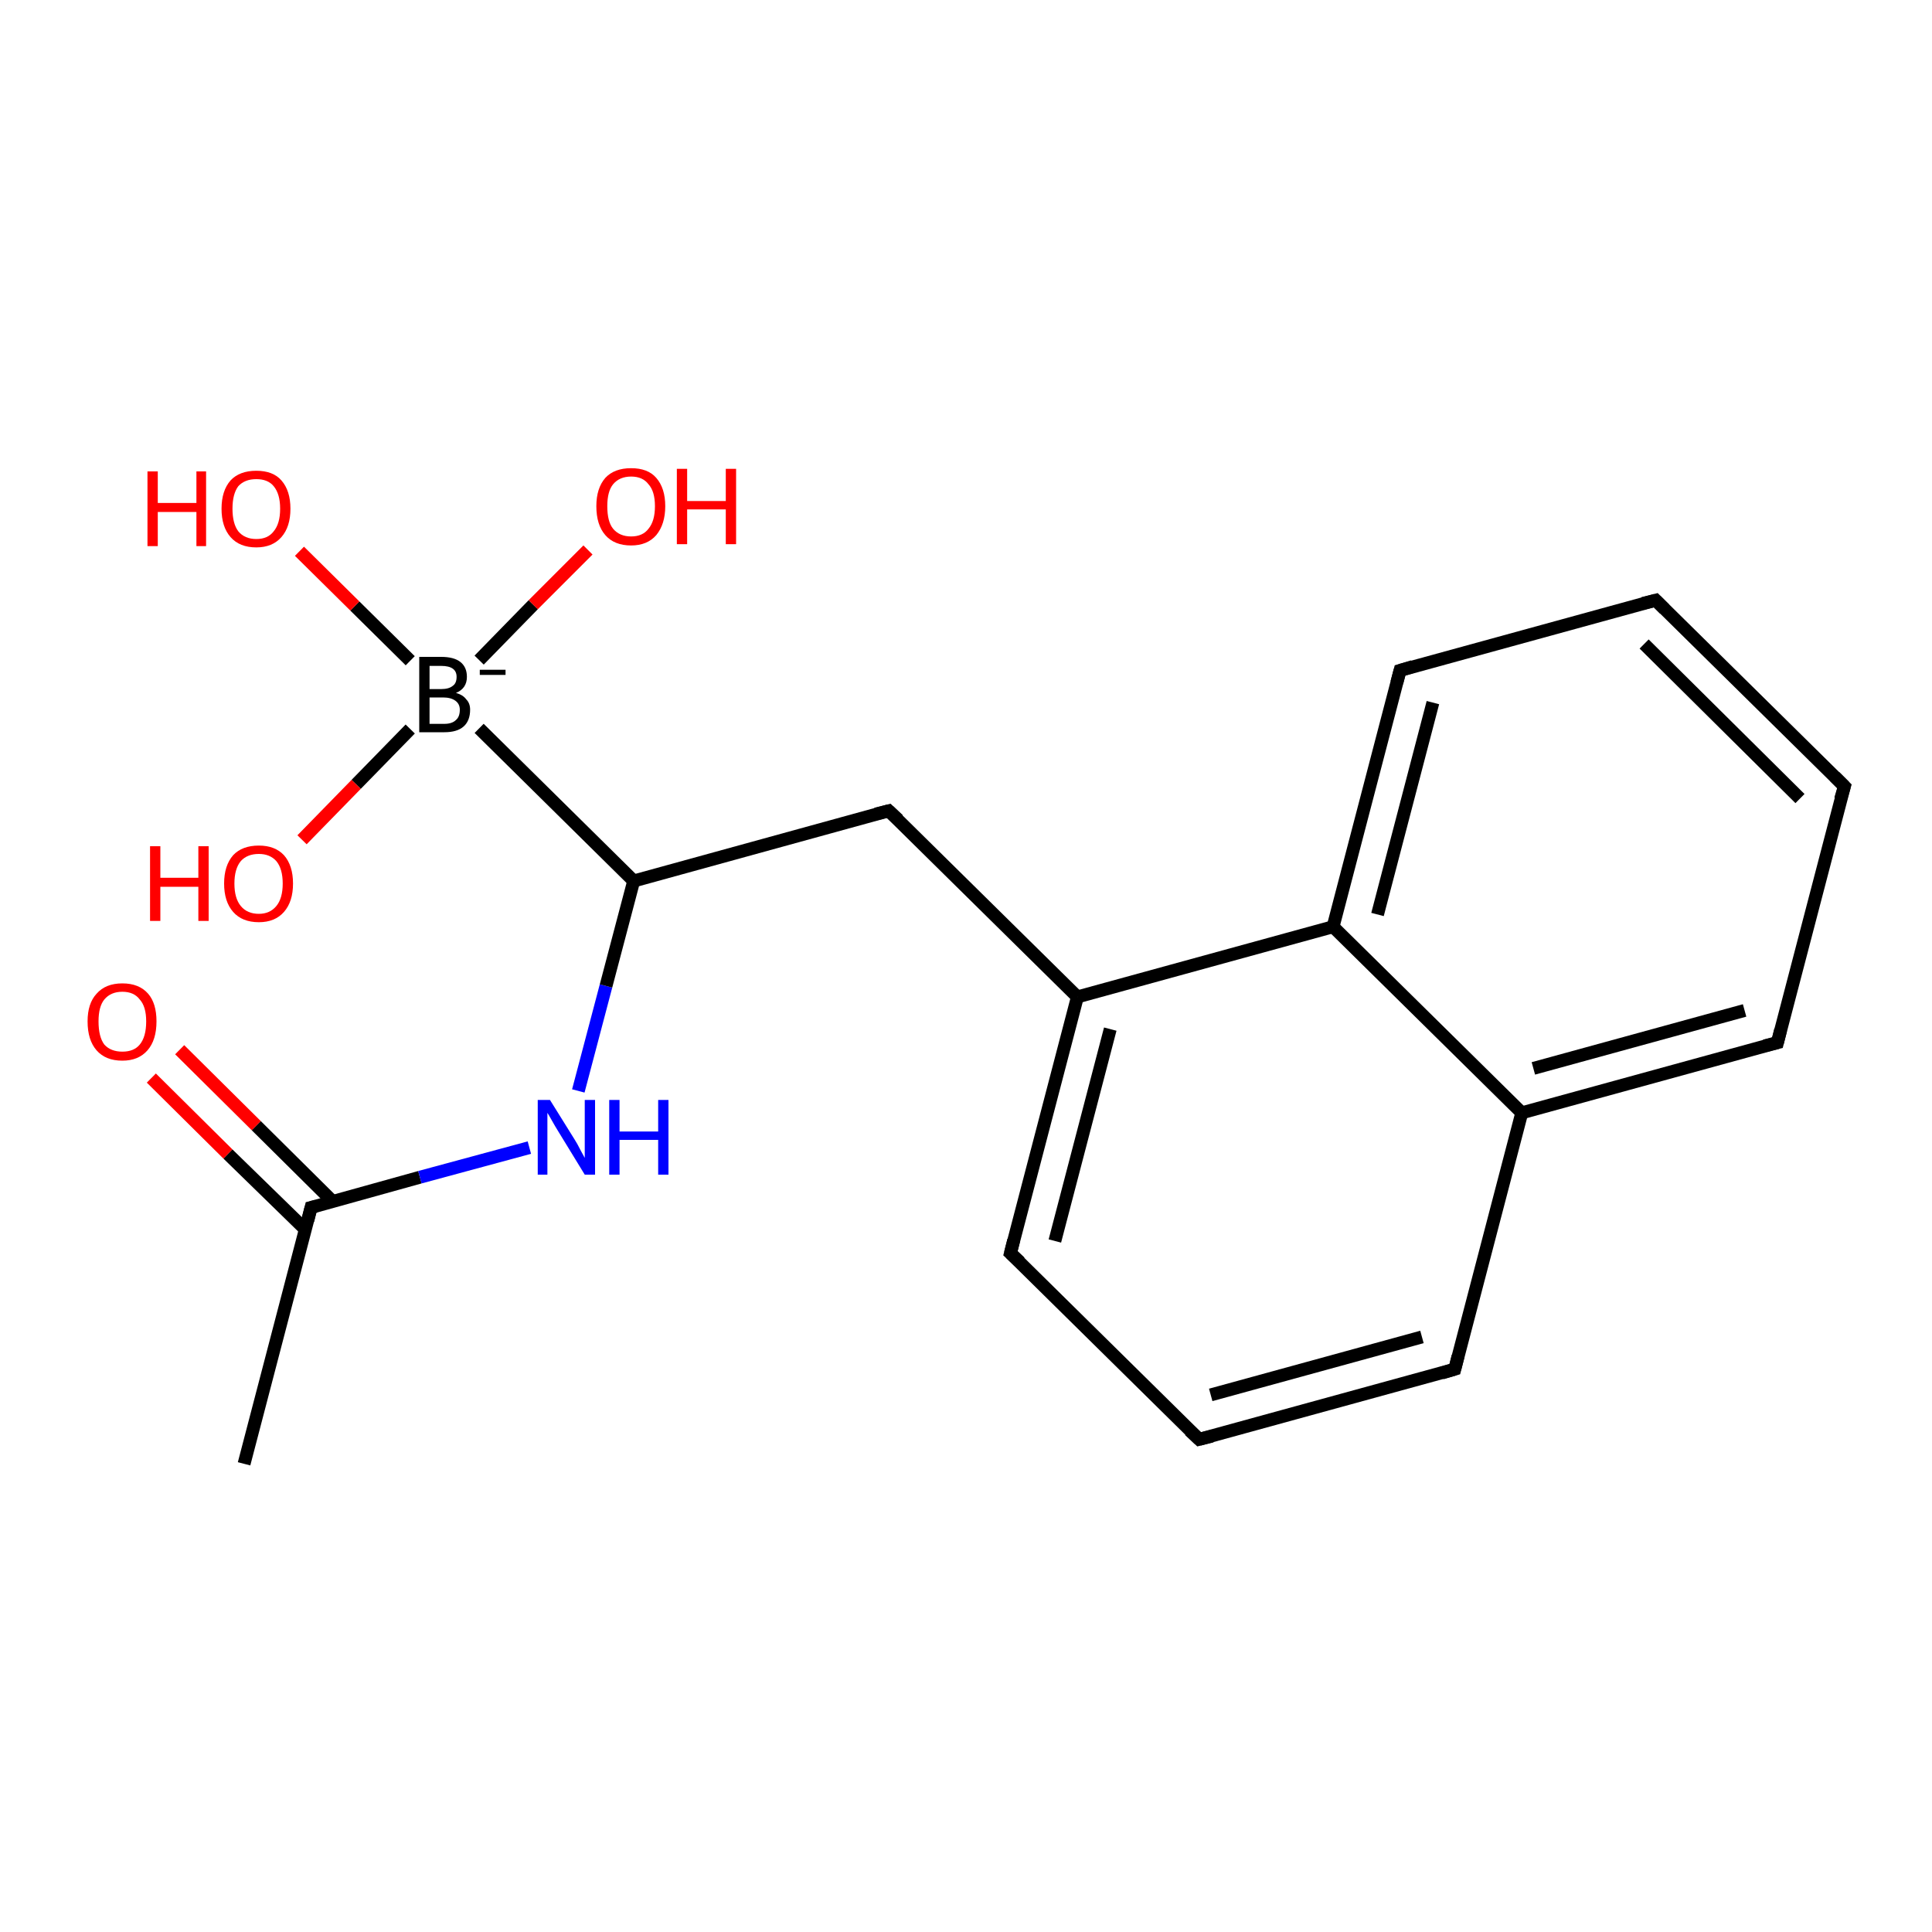 <?xml version='1.0' encoding='iso-8859-1'?>
<svg version='1.1' baseProfile='full'
              xmlns='http://www.w3.org/2000/svg'
                      xmlns:rdkit='http://www.rdkit.org/xml'
                      xmlns:xlink='http://www.w3.org/1999/xlink'
                  xml:space='preserve'
width='300px' height='300px' viewBox='0 0 300 300'>
<!-- END OF HEADER -->
<rect style='opacity:1.0;fill:#FFFFFF;stroke:none' width='300.0' height='300.0' x='0.0' y='0.0'> </rect>
<path class='bond-0 atom-0 atom-1' d='M 27.9,163.0 L 39.8,174.8' style='fill:none;fill-rule:evenodd;stroke:#FF0000;stroke-width:2.0px;stroke-linecap:butt;stroke-linejoin:miter;stroke-opacity:1' />
<path class='bond-0 atom-0 atom-1' d='M 39.8,174.8 L 51.7,186.6' style='fill:none;fill-rule:evenodd;stroke:#000000;stroke-width:2.0px;stroke-linecap:butt;stroke-linejoin:miter;stroke-opacity:1' />
<path class='bond-0 atom-0 atom-1' d='M 23.5,167.4 L 35.4,179.2' style='fill:none;fill-rule:evenodd;stroke:#FF0000;stroke-width:2.0px;stroke-linecap:butt;stroke-linejoin:miter;stroke-opacity:1' />
<path class='bond-0 atom-0 atom-1' d='M 35.4,179.2 L 47.4,190.9' style='fill:none;fill-rule:evenodd;stroke:#000000;stroke-width:2.0px;stroke-linecap:butt;stroke-linejoin:miter;stroke-opacity:1' />
<path class='bond-1 atom-1 atom-2' d='M 48.3,187.5 L 65.2,182.8' style='fill:none;fill-rule:evenodd;stroke:#000000;stroke-width:2.0px;stroke-linecap:butt;stroke-linejoin:miter;stroke-opacity:1' />
<path class='bond-1 atom-1 atom-2' d='M 65.2,182.8 L 82.2,178.2' style='fill:none;fill-rule:evenodd;stroke:#0000FF;stroke-width:2.0px;stroke-linecap:butt;stroke-linejoin:miter;stroke-opacity:1' />
<path class='bond-2 atom-2 atom-3' d='M 89.8,169.4 L 94.1,153.1' style='fill:none;fill-rule:evenodd;stroke:#0000FF;stroke-width:2.0px;stroke-linecap:butt;stroke-linejoin:miter;stroke-opacity:1' />
<path class='bond-2 atom-2 atom-3' d='M 94.1,153.1 L 98.4,136.8' style='fill:none;fill-rule:evenodd;stroke:#000000;stroke-width:2.0px;stroke-linecap:butt;stroke-linejoin:miter;stroke-opacity:1' />
<path class='bond-3 atom-3 atom-4' d='M 98.4,136.8 L 74.4,113.1' style='fill:none;fill-rule:evenodd;stroke:#000000;stroke-width:2.0px;stroke-linecap:butt;stroke-linejoin:miter;stroke-opacity:1' />
<path class='bond-4 atom-4 atom-5' d='M 63.7,102.6 L 55.1,94.1' style='fill:none;fill-rule:evenodd;stroke:#000000;stroke-width:2.0px;stroke-linecap:butt;stroke-linejoin:miter;stroke-opacity:1' />
<path class='bond-4 atom-4 atom-5' d='M 55.1,94.1 L 46.5,85.6' style='fill:none;fill-rule:evenodd;stroke:#FF0000;stroke-width:2.0px;stroke-linecap:butt;stroke-linejoin:miter;stroke-opacity:1' />
<path class='bond-5 atom-4 atom-6' d='M 63.7,113.2 L 55.3,121.8' style='fill:none;fill-rule:evenodd;stroke:#000000;stroke-width:2.0px;stroke-linecap:butt;stroke-linejoin:miter;stroke-opacity:1' />
<path class='bond-5 atom-4 atom-6' d='M 55.3,121.8 L 46.9,130.4' style='fill:none;fill-rule:evenodd;stroke:#FF0000;stroke-width:2.0px;stroke-linecap:butt;stroke-linejoin:miter;stroke-opacity:1' />
<path class='bond-6 atom-4 atom-7' d='M 74.4,102.5 L 82.8,93.9' style='fill:none;fill-rule:evenodd;stroke:#000000;stroke-width:2.0px;stroke-linecap:butt;stroke-linejoin:miter;stroke-opacity:1' />
<path class='bond-6 atom-4 atom-7' d='M 82.8,93.9 L 91.3,85.4' style='fill:none;fill-rule:evenodd;stroke:#FF0000;stroke-width:2.0px;stroke-linecap:butt;stroke-linejoin:miter;stroke-opacity:1' />
<path class='bond-7 atom-3 atom-8' d='M 98.4,136.8 L 138.0,125.9' style='fill:none;fill-rule:evenodd;stroke:#000000;stroke-width:2.0px;stroke-linecap:butt;stroke-linejoin:miter;stroke-opacity:1' />
<path class='bond-8 atom-8 atom-9' d='M 138.0,125.9 L 167.3,154.8' style='fill:none;fill-rule:evenodd;stroke:#000000;stroke-width:2.0px;stroke-linecap:butt;stroke-linejoin:miter;stroke-opacity:1' />
<path class='bond-9 atom-9 atom-10' d='M 167.3,154.8 L 156.9,194.6' style='fill:none;fill-rule:evenodd;stroke:#000000;stroke-width:2.0px;stroke-linecap:butt;stroke-linejoin:miter;stroke-opacity:1' />
<path class='bond-9 atom-9 atom-10' d='M 172.4,159.8 L 163.8,192.7' style='fill:none;fill-rule:evenodd;stroke:#000000;stroke-width:2.0px;stroke-linecap:butt;stroke-linejoin:miter;stroke-opacity:1' />
<path class='bond-10 atom-10 atom-11' d='M 156.9,194.6 L 186.2,223.5' style='fill:none;fill-rule:evenodd;stroke:#000000;stroke-width:2.0px;stroke-linecap:butt;stroke-linejoin:miter;stroke-opacity:1' />
<path class='bond-11 atom-11 atom-12' d='M 186.2,223.5 L 225.9,212.6' style='fill:none;fill-rule:evenodd;stroke:#000000;stroke-width:2.0px;stroke-linecap:butt;stroke-linejoin:miter;stroke-opacity:1' />
<path class='bond-11 atom-11 atom-12' d='M 188.0,216.6 L 220.8,207.6' style='fill:none;fill-rule:evenodd;stroke:#000000;stroke-width:2.0px;stroke-linecap:butt;stroke-linejoin:miter;stroke-opacity:1' />
<path class='bond-12 atom-12 atom-13' d='M 225.9,212.6 L 236.3,172.8' style='fill:none;fill-rule:evenodd;stroke:#000000;stroke-width:2.0px;stroke-linecap:butt;stroke-linejoin:miter;stroke-opacity:1' />
<path class='bond-13 atom-13 atom-14' d='M 236.3,172.8 L 276.0,161.9' style='fill:none;fill-rule:evenodd;stroke:#000000;stroke-width:2.0px;stroke-linecap:butt;stroke-linejoin:miter;stroke-opacity:1' />
<path class='bond-13 atom-13 atom-14' d='M 238.1,165.9 L 270.9,156.9' style='fill:none;fill-rule:evenodd;stroke:#000000;stroke-width:2.0px;stroke-linecap:butt;stroke-linejoin:miter;stroke-opacity:1' />
<path class='bond-14 atom-14 atom-15' d='M 276.0,161.9 L 286.4,122.1' style='fill:none;fill-rule:evenodd;stroke:#000000;stroke-width:2.0px;stroke-linecap:butt;stroke-linejoin:miter;stroke-opacity:1' />
<path class='bond-15 atom-15 atom-16' d='M 286.4,122.1 L 257.1,93.2' style='fill:none;fill-rule:evenodd;stroke:#000000;stroke-width:2.0px;stroke-linecap:butt;stroke-linejoin:miter;stroke-opacity:1' />
<path class='bond-15 atom-15 atom-16' d='M 279.5,124.0 L 255.3,100.0' style='fill:none;fill-rule:evenodd;stroke:#000000;stroke-width:2.0px;stroke-linecap:butt;stroke-linejoin:miter;stroke-opacity:1' />
<path class='bond-16 atom-16 atom-17' d='M 257.1,93.2 L 217.4,104.1' style='fill:none;fill-rule:evenodd;stroke:#000000;stroke-width:2.0px;stroke-linecap:butt;stroke-linejoin:miter;stroke-opacity:1' />
<path class='bond-17 atom-17 atom-18' d='M 217.4,104.1 L 207.0,143.9' style='fill:none;fill-rule:evenodd;stroke:#000000;stroke-width:2.0px;stroke-linecap:butt;stroke-linejoin:miter;stroke-opacity:1' />
<path class='bond-17 atom-17 atom-18' d='M 222.5,109.1 L 213.9,142.0' style='fill:none;fill-rule:evenodd;stroke:#000000;stroke-width:2.0px;stroke-linecap:butt;stroke-linejoin:miter;stroke-opacity:1' />
<path class='bond-18 atom-1 atom-19' d='M 48.3,187.5 L 37.9,227.3' style='fill:none;fill-rule:evenodd;stroke:#000000;stroke-width:2.0px;stroke-linecap:butt;stroke-linejoin:miter;stroke-opacity:1' />
<path class='bond-19 atom-18 atom-13' d='M 207.0,143.9 L 236.3,172.8' style='fill:none;fill-rule:evenodd;stroke:#000000;stroke-width:2.0px;stroke-linecap:butt;stroke-linejoin:miter;stroke-opacity:1' />
<path class='bond-20 atom-18 atom-9' d='M 207.0,143.9 L 167.3,154.8' style='fill:none;fill-rule:evenodd;stroke:#000000;stroke-width:2.0px;stroke-linecap:butt;stroke-linejoin:miter;stroke-opacity:1' />
<path d='M 49.1,187.3 L 48.3,187.5 L 47.8,189.5' style='fill:none;stroke:#000000;stroke-width:2.0px;stroke-linecap:butt;stroke-linejoin:miter;stroke-opacity:1;' />
<path d='M 136.0,126.4 L 138.0,125.9 L 139.5,127.3' style='fill:none;stroke:#000000;stroke-width:2.0px;stroke-linecap:butt;stroke-linejoin:miter;stroke-opacity:1;' />
<path d='M 157.4,192.6 L 156.9,194.6 L 158.4,196.0' style='fill:none;stroke:#000000;stroke-width:2.0px;stroke-linecap:butt;stroke-linejoin:miter;stroke-opacity:1;' />
<path d='M 184.7,222.1 L 186.2,223.5 L 188.2,223.0' style='fill:none;stroke:#000000;stroke-width:2.0px;stroke-linecap:butt;stroke-linejoin:miter;stroke-opacity:1;' />
<path d='M 223.9,213.2 L 225.9,212.6 L 226.4,210.6' style='fill:none;stroke:#000000;stroke-width:2.0px;stroke-linecap:butt;stroke-linejoin:miter;stroke-opacity:1;' />
<path d='M 274.0,162.4 L 276.0,161.9 L 276.5,159.9' style='fill:none;stroke:#000000;stroke-width:2.0px;stroke-linecap:butt;stroke-linejoin:miter;stroke-opacity:1;' />
<path d='M 285.8,124.1 L 286.4,122.1 L 284.9,120.6' style='fill:none;stroke:#000000;stroke-width:2.0px;stroke-linecap:butt;stroke-linejoin:miter;stroke-opacity:1;' />
<path d='M 258.5,94.6 L 257.1,93.2 L 255.1,93.7' style='fill:none;stroke:#000000;stroke-width:2.0px;stroke-linecap:butt;stroke-linejoin:miter;stroke-opacity:1;' />
<path d='M 219.4,103.5 L 217.4,104.1 L 216.9,106.0' style='fill:none;stroke:#000000;stroke-width:2.0px;stroke-linecap:butt;stroke-linejoin:miter;stroke-opacity:1;' />
<path class='atom-0' d='M 13.6 158.6
Q 13.6 155.8, 15.0 154.3
Q 16.4 152.7, 19.0 152.7
Q 21.6 152.7, 23.0 154.3
Q 24.3 155.8, 24.3 158.6
Q 24.3 161.5, 22.9 163.1
Q 21.5 164.7, 19.0 164.7
Q 16.4 164.7, 15.0 163.1
Q 13.6 161.5, 13.6 158.6
M 19.0 163.3
Q 20.8 163.3, 21.7 162.2
Q 22.7 161.0, 22.7 158.6
Q 22.7 156.3, 21.7 155.2
Q 20.8 154.0, 19.0 154.0
Q 17.2 154.0, 16.2 155.2
Q 15.3 156.3, 15.3 158.6
Q 15.3 161.0, 16.2 162.2
Q 17.2 163.3, 19.0 163.3
' fill='#FF0000'/>
<path class='atom-2' d='M 85.4 170.8
L 89.2 176.9
Q 89.6 177.5, 90.2 178.7
Q 90.8 179.8, 90.8 179.8
L 90.8 170.8
L 92.4 170.8
L 92.4 182.4
L 90.8 182.4
L 86.7 175.7
Q 86.2 174.9, 85.7 174.0
Q 85.2 173.1, 85.0 172.8
L 85.0 182.4
L 83.5 182.4
L 83.5 170.8
L 85.4 170.8
' fill='#0000FF'/>
<path class='atom-2' d='M 94.6 170.8
L 96.2 170.8
L 96.2 175.7
L 102.2 175.7
L 102.2 170.8
L 103.8 170.8
L 103.8 182.4
L 102.2 182.4
L 102.2 177.0
L 96.2 177.0
L 96.2 182.4
L 94.6 182.4
L 94.6 170.8
' fill='#0000FF'/>
<path class='atom-4' d='M 70.8 107.6
Q 71.9 107.9, 72.4 108.6
Q 73.0 109.2, 73.0 110.2
Q 73.0 111.9, 72.0 112.8
Q 71.0 113.7, 69.0 113.7
L 65.1 113.7
L 65.1 102.0
L 68.5 102.0
Q 70.5 102.0, 71.5 102.8
Q 72.5 103.6, 72.5 105.1
Q 72.5 106.9, 70.8 107.6
M 66.7 103.4
L 66.7 107.0
L 68.5 107.0
Q 69.7 107.0, 70.3 106.5
Q 70.9 106.1, 70.9 105.1
Q 70.9 103.4, 68.5 103.4
L 66.7 103.4
M 69.0 112.4
Q 70.2 112.4, 70.8 111.8
Q 71.4 111.3, 71.4 110.2
Q 71.4 109.3, 70.7 108.8
Q 70.0 108.3, 68.8 108.3
L 66.7 108.3
L 66.7 112.4
L 69.0 112.4
' fill='#000000'/>
<path class='atom-4' d='M 74.5 104.0
L 78.5 104.0
L 78.5 104.8
L 74.5 104.8
L 74.5 104.0
' fill='#000000'/>
<path class='atom-5' d='M 22.9 73.2
L 24.5 73.2
L 24.5 78.1
L 30.5 78.1
L 30.5 73.2
L 32.0 73.2
L 32.0 84.8
L 30.5 84.8
L 30.5 79.5
L 24.5 79.5
L 24.5 84.8
L 22.9 84.8
L 22.9 73.2
' fill='#FF0000'/>
<path class='atom-5' d='M 34.4 79.0
Q 34.4 76.2, 35.8 74.6
Q 37.2 73.1, 39.8 73.1
Q 42.4 73.1, 43.7 74.6
Q 45.1 76.2, 45.1 79.0
Q 45.1 81.8, 43.7 83.4
Q 42.3 85.0, 39.8 85.0
Q 37.2 85.0, 35.8 83.4
Q 34.4 81.8, 34.4 79.0
M 39.8 83.7
Q 41.6 83.7, 42.5 82.5
Q 43.5 81.3, 43.5 79.0
Q 43.5 76.7, 42.5 75.5
Q 41.6 74.4, 39.8 74.4
Q 38.0 74.4, 37.0 75.5
Q 36.1 76.7, 36.1 79.0
Q 36.1 81.3, 37.0 82.5
Q 38.0 83.7, 39.8 83.7
' fill='#FF0000'/>
<path class='atom-6' d='M 23.3 131.4
L 24.9 131.4
L 24.9 136.3
L 30.8 136.3
L 30.8 131.4
L 32.4 131.4
L 32.4 143.0
L 30.8 143.0
L 30.8 137.7
L 24.9 137.7
L 24.9 143.0
L 23.3 143.0
L 23.3 131.4
' fill='#FF0000'/>
<path class='atom-6' d='M 34.8 137.2
Q 34.8 134.4, 36.2 132.8
Q 37.6 131.3, 40.2 131.3
Q 42.7 131.3, 44.1 132.8
Q 45.5 134.4, 45.5 137.2
Q 45.5 140.0, 44.1 141.6
Q 42.7 143.2, 40.2 143.2
Q 37.6 143.2, 36.2 141.6
Q 34.8 140.0, 34.8 137.2
M 40.2 141.9
Q 41.9 141.9, 42.9 140.7
Q 43.9 139.5, 43.9 137.2
Q 43.9 134.9, 42.9 133.7
Q 41.9 132.6, 40.2 132.6
Q 38.4 132.6, 37.4 133.7
Q 36.4 134.9, 36.4 137.2
Q 36.4 139.5, 37.4 140.7
Q 38.4 141.9, 40.2 141.9
' fill='#FF0000'/>
<path class='atom-7' d='M 92.6 78.6
Q 92.6 75.8, 94.0 74.2
Q 95.4 72.7, 98.0 72.7
Q 100.6 72.7, 101.9 74.2
Q 103.3 75.8, 103.3 78.6
Q 103.3 81.4, 101.9 83.1
Q 100.5 84.7, 98.0 84.7
Q 95.4 84.7, 94.0 83.1
Q 92.6 81.5, 92.6 78.6
M 98.0 83.3
Q 99.8 83.3, 100.7 82.1
Q 101.7 80.9, 101.7 78.6
Q 101.7 76.3, 100.7 75.2
Q 99.8 74.0, 98.0 74.0
Q 96.2 74.0, 95.2 75.2
Q 94.3 76.3, 94.3 78.6
Q 94.3 81.0, 95.2 82.1
Q 96.2 83.3, 98.0 83.3
' fill='#FF0000'/>
<path class='atom-7' d='M 105.1 72.8
L 106.7 72.8
L 106.7 77.8
L 112.7 77.8
L 112.7 72.8
L 114.3 72.8
L 114.3 84.5
L 112.7 84.5
L 112.7 79.1
L 106.7 79.1
L 106.7 84.5
L 105.1 84.5
L 105.1 72.8
' fill='#FF0000'/>
</svg>

